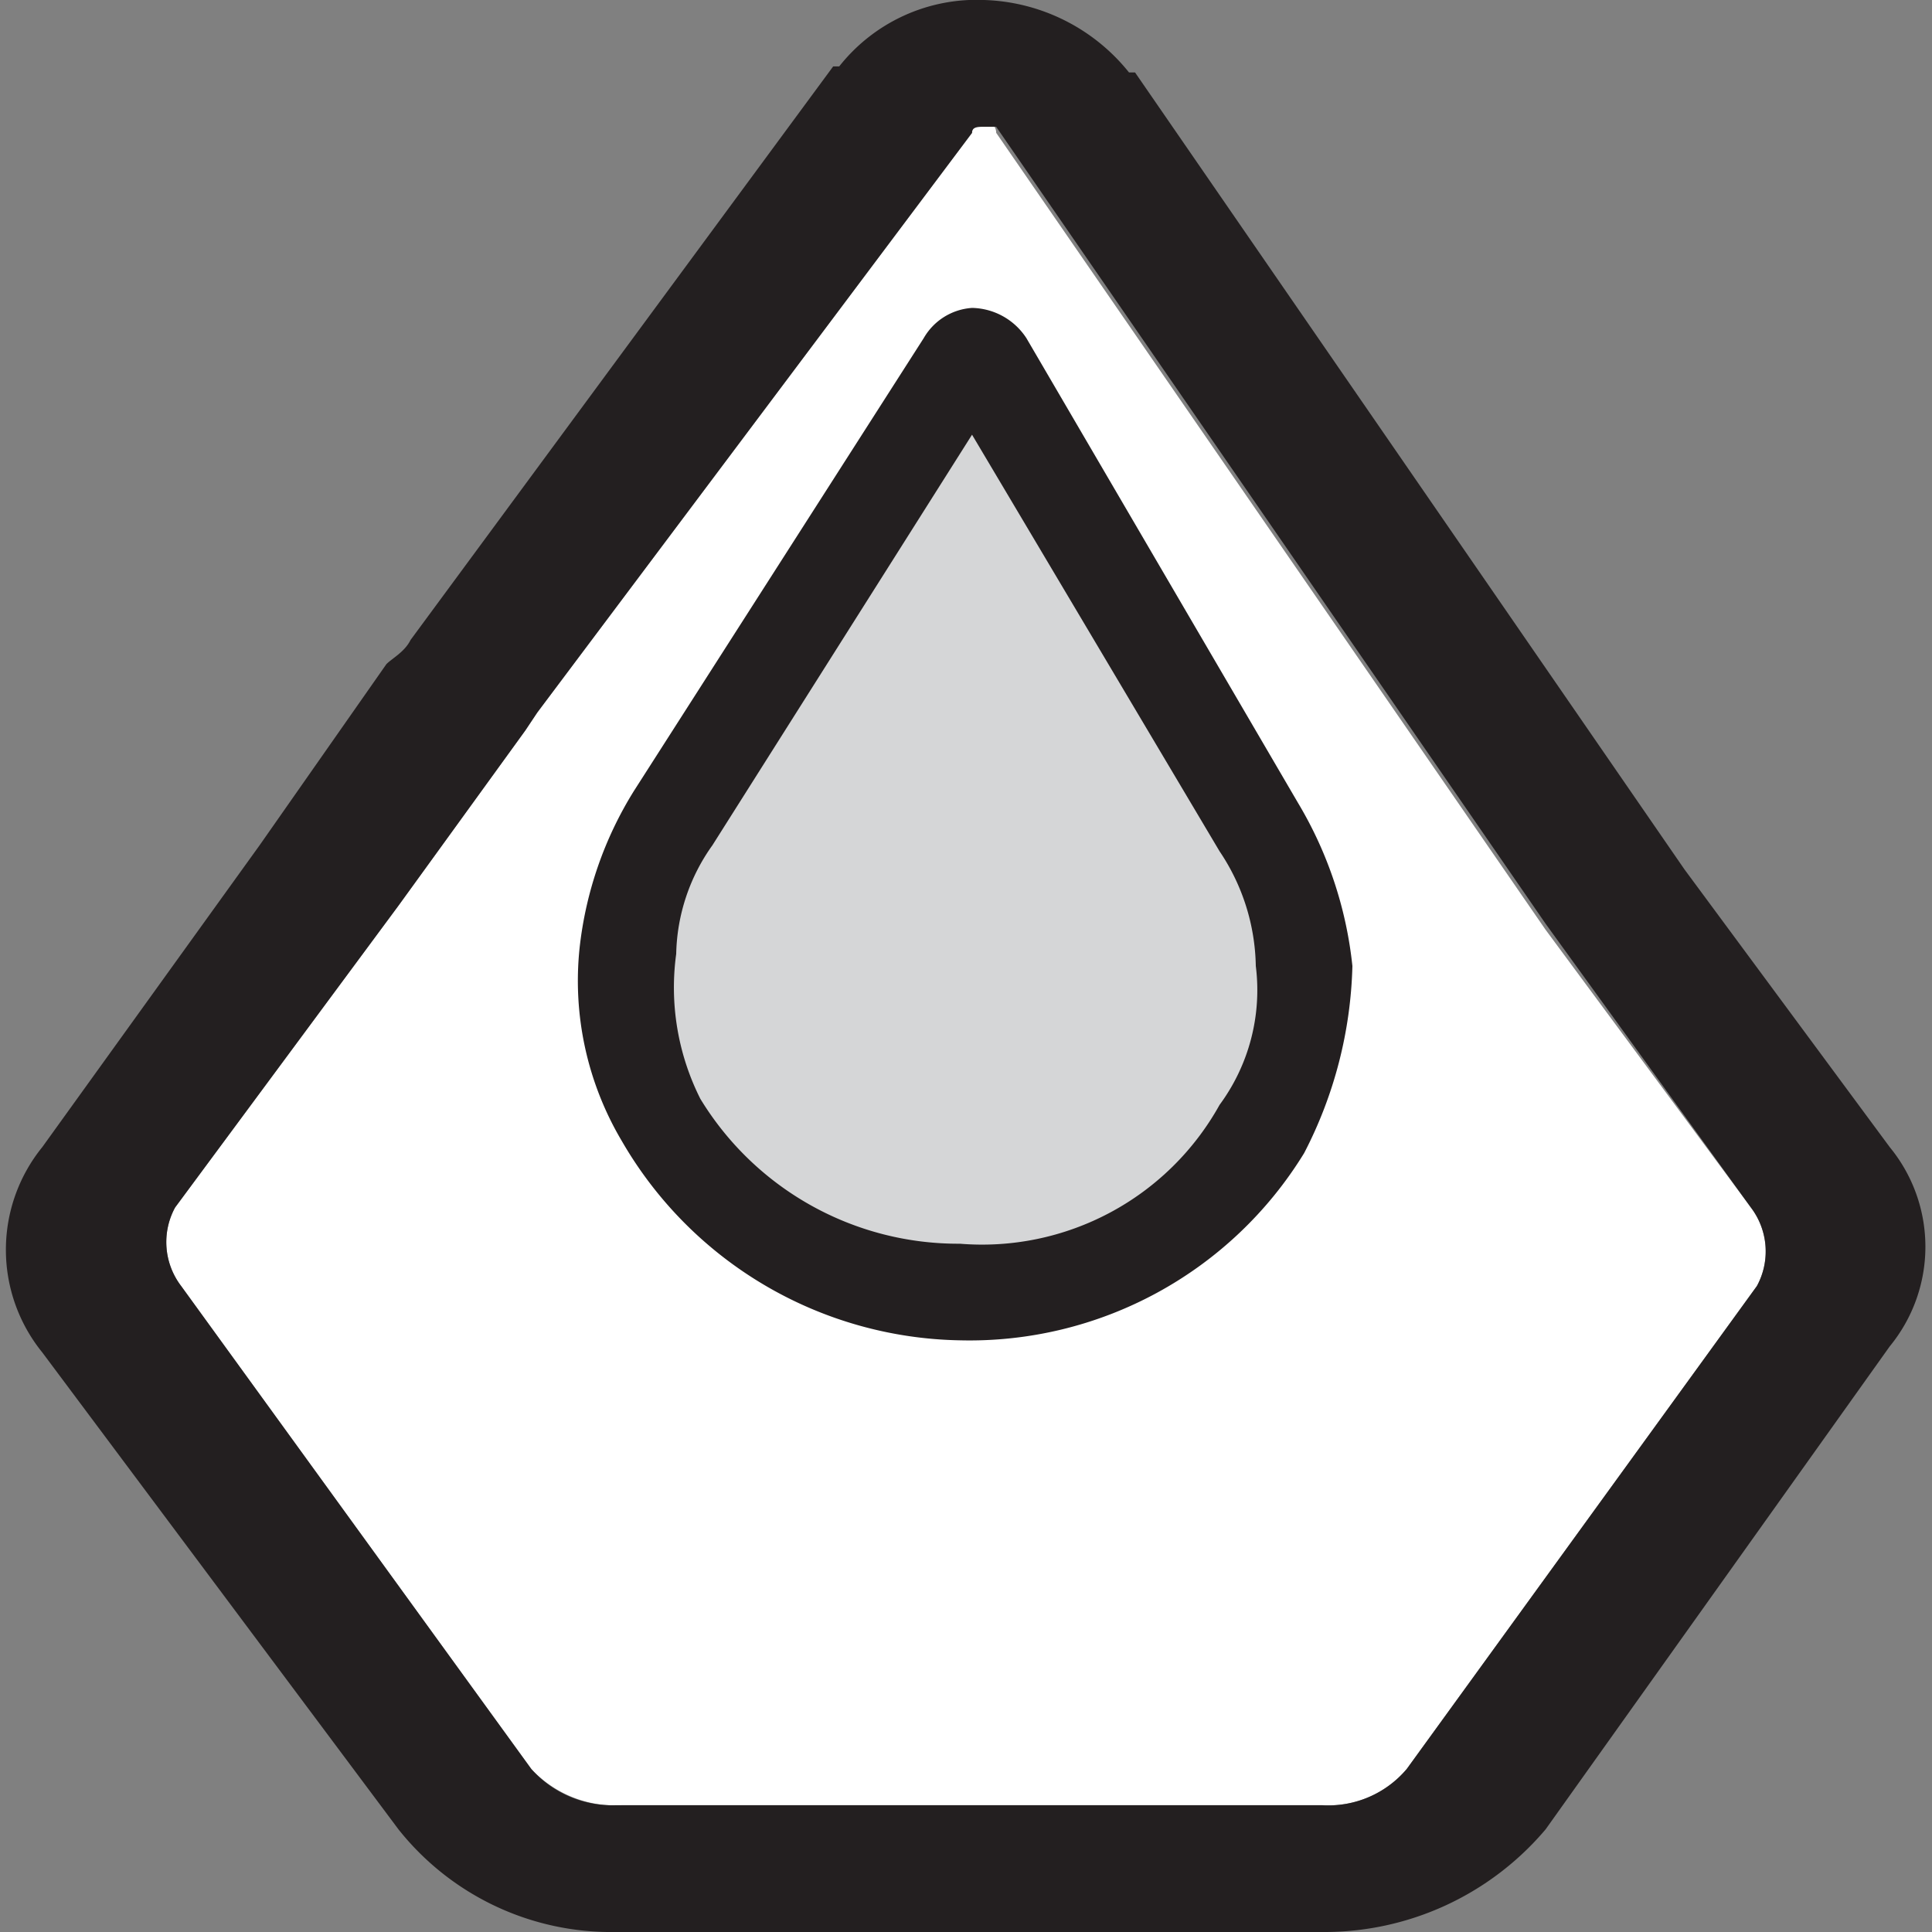 <svg id="bw" xmlns="http://www.w3.org/2000/svg" width="32" height="32" viewBox="0 0 32 32"><rect x="0" y="0" width="32" height="32" fill="#808080" stroke="none"/><title>32</title><path d="M29,20l-3.4-4.6L16.5,2.2a.2.2,0,0,0-.4,0L8.9,11.8l-.2.3L6.6,15,2.9,20A1.2,1.2,0,0,0,3,21.3l5.8,8a1.9,1.9,0,0,0,1.5.6H21.9a1.7,1.7,0,0,0,1.4-.6l5.8-8A1.2,1.2,0,0,0,29,20ZM10.2,15.7a4.9,4.9,0,0,1,.8-2.2l1.3-2.1L15.9,6a.2.2,0,0,1,.4,0l3.3,5.4,1.3,2.3a4.9,4.9,0,0,1,.8,2.3,4.8,4.8,0,0,1-.7,2.6,5.9,5.9,0,0,1-5.1,2.8h-.1a5.9,5.9,0,0,1-5-2.9,4.8,4.8,0,0,1-.6-2.8Z" fill="#fff"/><path d="M10.4,15.7a4.6,4.6,0,0,1,.8-2.1l1.3-2.1L16,6h.3l3.2,5.4,1.4,2.3a6.2,6.2,0,0,1,.7,2.3,5.4,5.4,0,0,1-.7,2.7,5.7,5.7,0,0,1-5,2.7h0A5.4,5.4,0,0,1,11,18.5a4.6,4.6,0,0,1-.6-2.8Z" fill="#d5d6d7"/><path d="M16.3,2.1h.2l9.1,13.2L29,20a1.2,1.2,0,0,1,.1,1.3l-5.8,8a1.7,1.7,0,0,1-1.4.6H10.2a1.8,1.8,0,0,1-1.4-.6L3,21.3A1.2,1.2,0,0,1,2.9,20l3.7-5,2.1-2.9.2-.3,7.2-9.6c0-.1.1-.1.2-.1m0-2.1a2.9,2.9,0,0,0-2.4,1.1h-.1l-7,9.5c-.1.2-.3.3-.4.4L4.3,14,.7,19a2.7,2.7,0,0,0,0,3.4l5.9,7.9A4.5,4.5,0,0,0,10.2,32H21.9a4.8,4.8,0,0,0,3.7-1.7l5.7-8a2.6,2.6,0,0,0,0-3.3l-3.4-4.6L18.8,1.2h-.1A3.2,3.2,0,0,0,16.3,0Z" fill="#231f20"/><path d="M15.9,22.2a6.6,6.6,0,0,1-5.6-3.3,5.2,5.2,0,0,1-.7-3.2,6.2,6.2,0,0,1,.9-2.6l4.8-7.5a1,1,0,0,1,.8-.5h0a1.1,1.1,0,0,1,.9.5l4.5,7.7a6.6,6.6,0,0,1,.9,2.7,7.1,7.1,0,0,1-.8,3.1A6.5,6.5,0,0,1,15.9,22.2Zm.2-15L11.8,14a3.2,3.2,0,0,0-.6,1.8h0a4.1,4.1,0,0,0,.4,2.4,5,5,0,0,0,4.3,2.4,4.5,4.5,0,0,0,4.3-2.3,3.2,3.2,0,0,0,.6-2.3,3.5,3.5,0,0,0-.6-1.9Zm.5-.8Zm-1,0Z" fill="#231f20"/></svg>